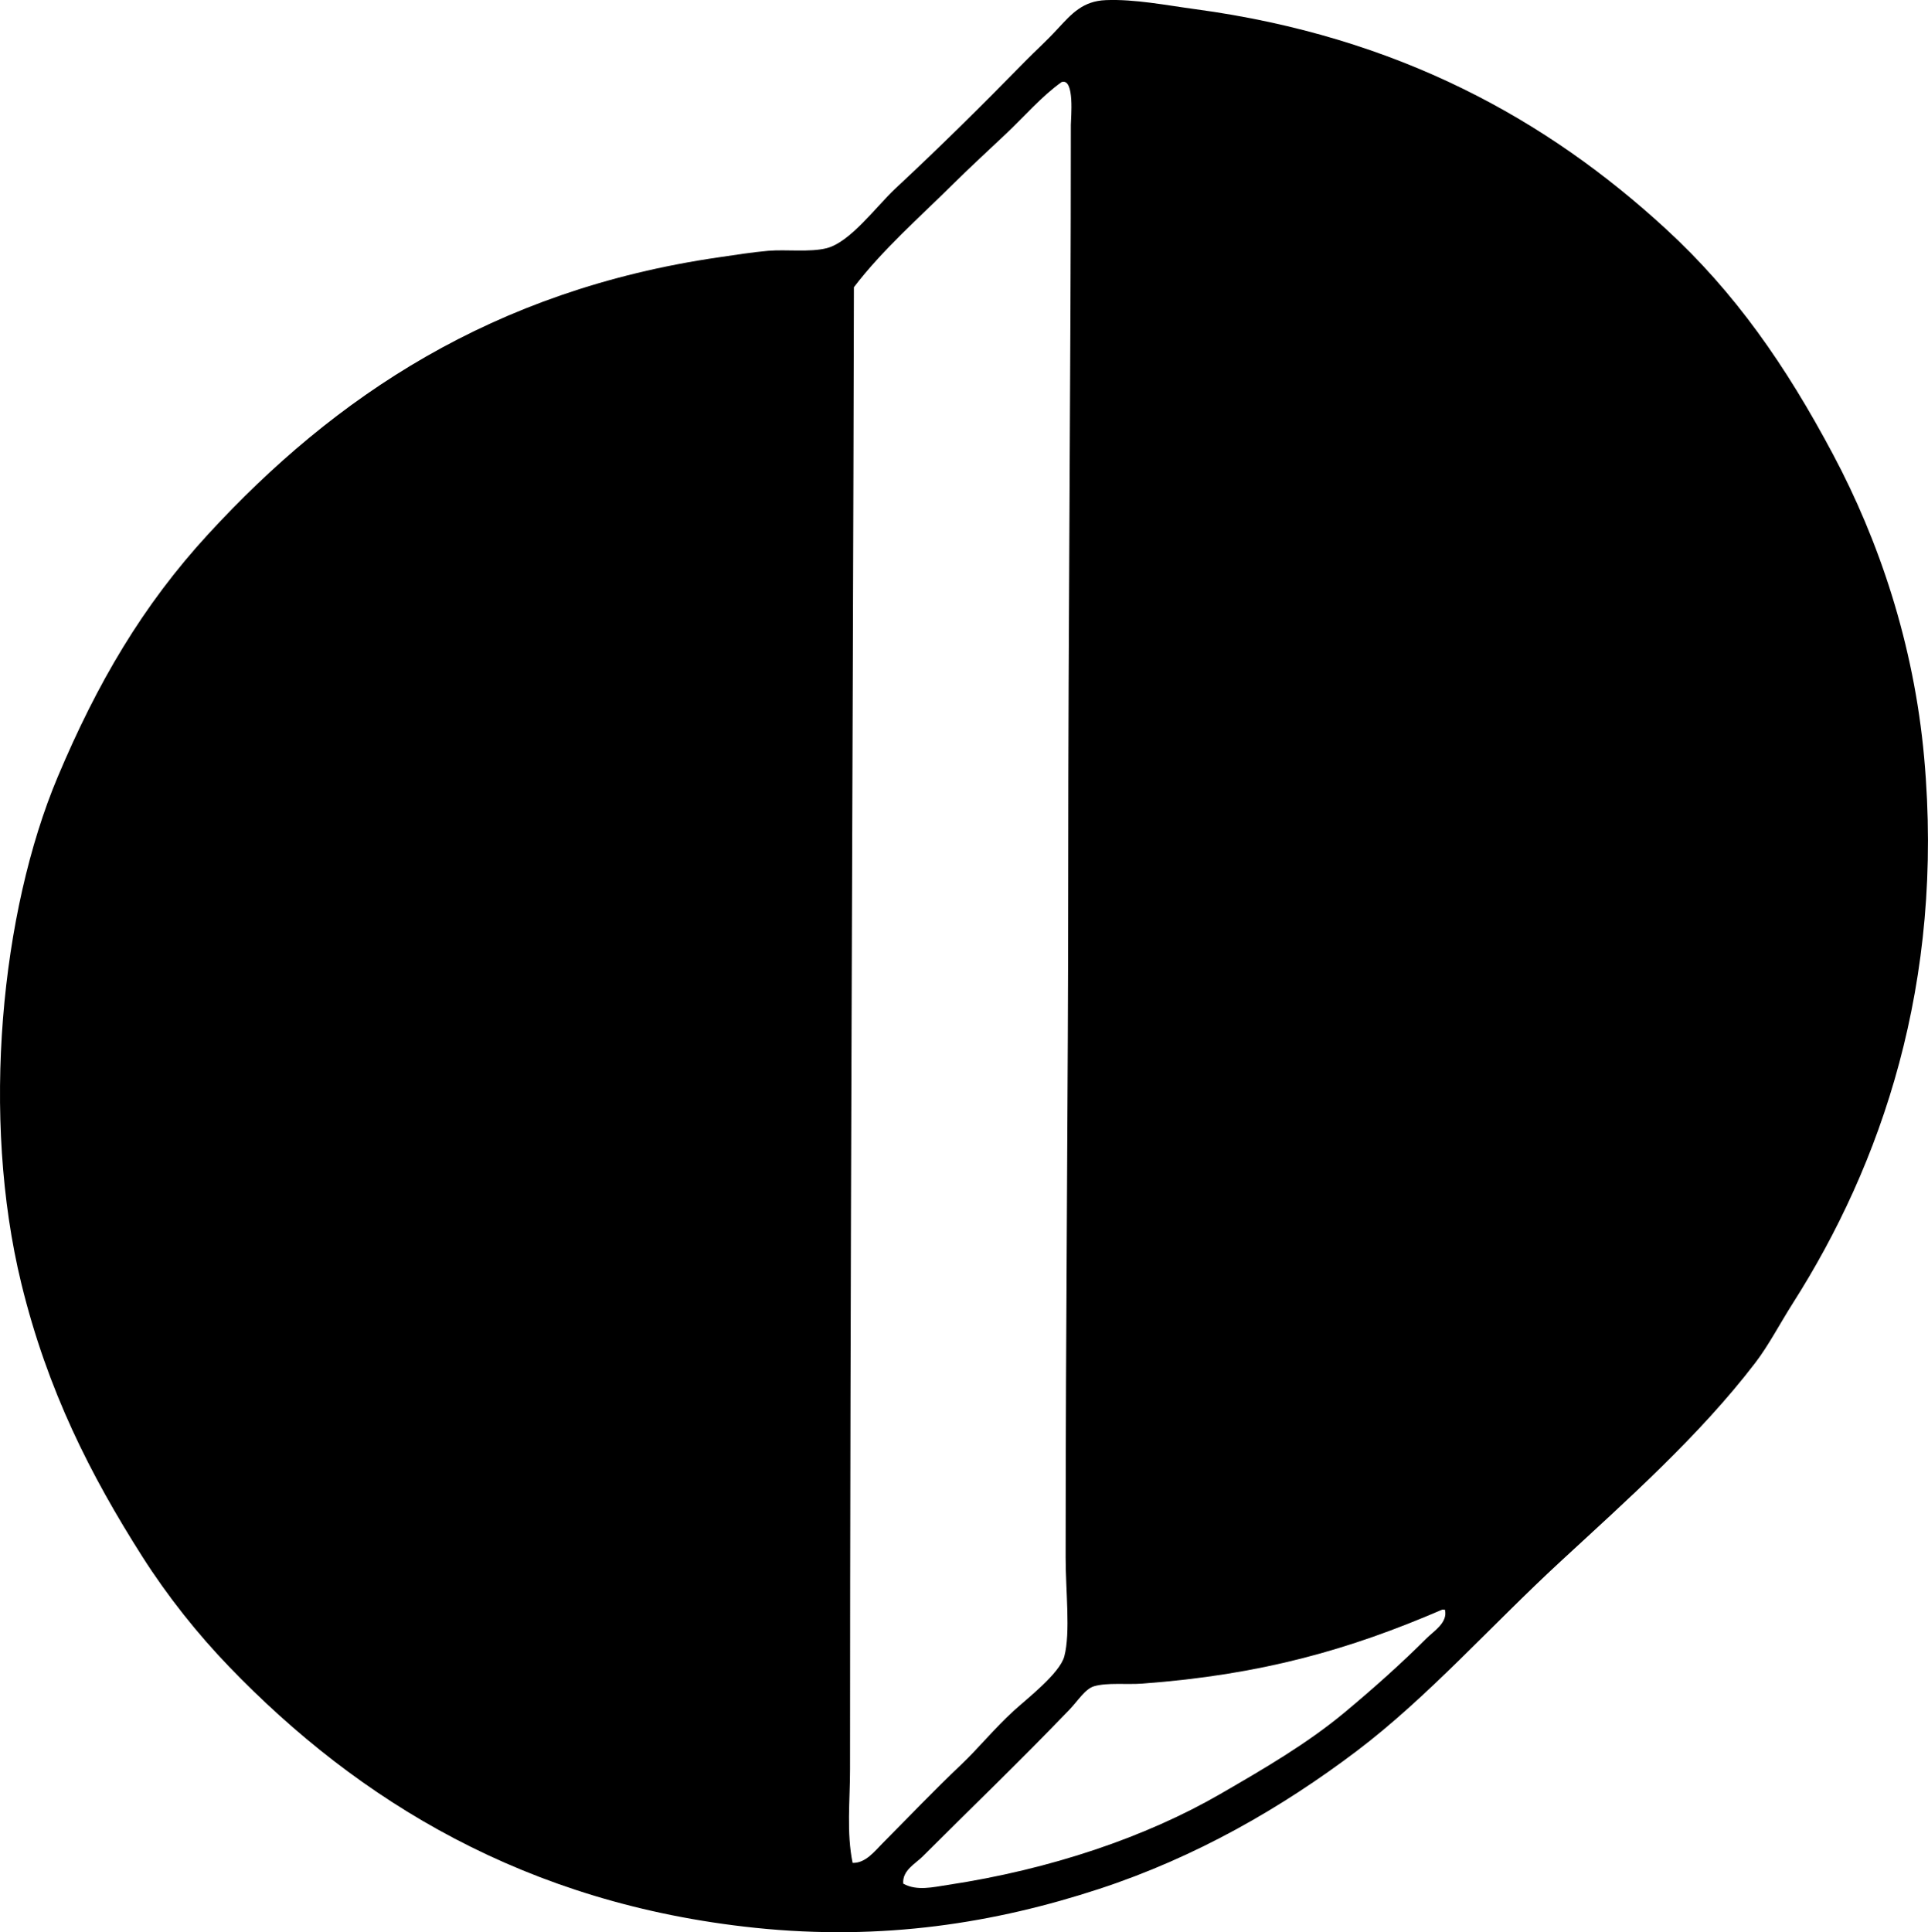 <?xml version="1.0" encoding="iso-8859-1"?>
<!-- Generator: Adobe Illustrator 19.2.0, SVG Export Plug-In . SVG Version: 6.00 Build 0)  -->
<svg version="1.1" xmlns="http://www.w3.org/2000/svg" xmlns:xlink="http://www.w3.org/1999/xlink" x="0px" y="0px"
	 viewBox="0 0 74.684 74.841" style="enable-background:new 0 0 74.684 74.841;" xml:space="preserve">
<g id="Daiichi_x5F_Zoen_x5F_Doboku">
	<path style="fill-rule:evenodd;clip-rule:evenodd;" d="M8.071,20.684c4.885-5.309,11.005-9.443,19.773-10.717
		c0.627-0.091,1.26-0.194,1.912-0.252c0.688-0.06,1.61,0.064,2.264-0.101c0.915-0.23,1.923-1.62,2.667-2.314
		c1.742-1.624,3.306-3.17,5.031-4.931c0.378-0.386,0.801-0.762,1.258-1.258c0.544-0.589,0.975-1.071,1.861-1.106
		c1.114-0.045,2.334,0.198,3.473,0.352c7.875,1.064,13.631,4.291,18.213,8.504c2.678,2.461,4.644,5.28,6.491,8.754
		c1.761,3.312,3.124,7.312,3.521,11.724c0.789,8.757-1.675,15.78-5.081,21.132c-0.504,0.791-0.941,1.638-1.459,2.314
		c-2.163,2.825-4.938,5.288-7.548,7.698c-2.693,2.485-5.129,5.251-7.899,7.346c-2.901,2.193-6.219,4.105-9.962,5.333
		c-4.035,1.323-8.384,2.025-13.333,1.51C20.38,73.746,13.888,69.76,8.877,64.558c-1.215-1.261-2.378-2.715-3.371-4.276
		c-1.984-3.121-3.663-6.399-4.68-10.566c-1.571-6.441-0.79-14.402,1.409-19.622C3.759,26.476,5.512,23.465,8.071,20.684z
		 M38.965,5.187c-0.68,0.643-1.382,1.286-2.014,1.912c-1.35,1.338-2.766,2.574-3.874,4.025c-0.041,19.068-0.149,38.336-0.15,57.408
		c0,1.229-0.14,2.454,0.1,3.623c0.491,0.021,0.848-0.443,1.157-0.755c1.053-1.061,1.981-2.037,3.069-3.069
		c0.628-0.596,1.265-1.378,2.012-2.062c0.516-0.472,1.787-1.45,1.963-2.113c0.244-0.922,0.05-2.542,0.051-3.824
		c0-9.298,0.1-18.064,0.1-26.516c0.001-9.827,0.102-19.374,0.102-28.98c0-0.25,0.158-1.813-0.353-1.66
		C40.363,3.716,39.692,4.5,38.965,5.187z M44.247,65.212c-0.605,0.045-1.35-0.046-1.861,0.101c-0.347,0.099-0.629,0.565-0.956,0.905
		c-1.962,2.041-3.79,3.79-5.686,5.686c-0.287,0.288-0.802,0.547-0.755,1.057c0.521,0.294,1.169,0.132,1.711,0.051
		c4.007-0.604,7.687-1.859,10.566-3.522c1.684-0.974,3.369-1.952,4.83-3.17c1.115-0.93,2.18-1.878,3.17-2.868
		c0.275-0.275,0.832-0.605,0.704-1.106c-0.033,0-0.067,0-0.101,0C52.271,63.897,48.868,64.871,44.247,65.212z"/>
</g>
<g id="Layer_1">
</g>
</svg>
